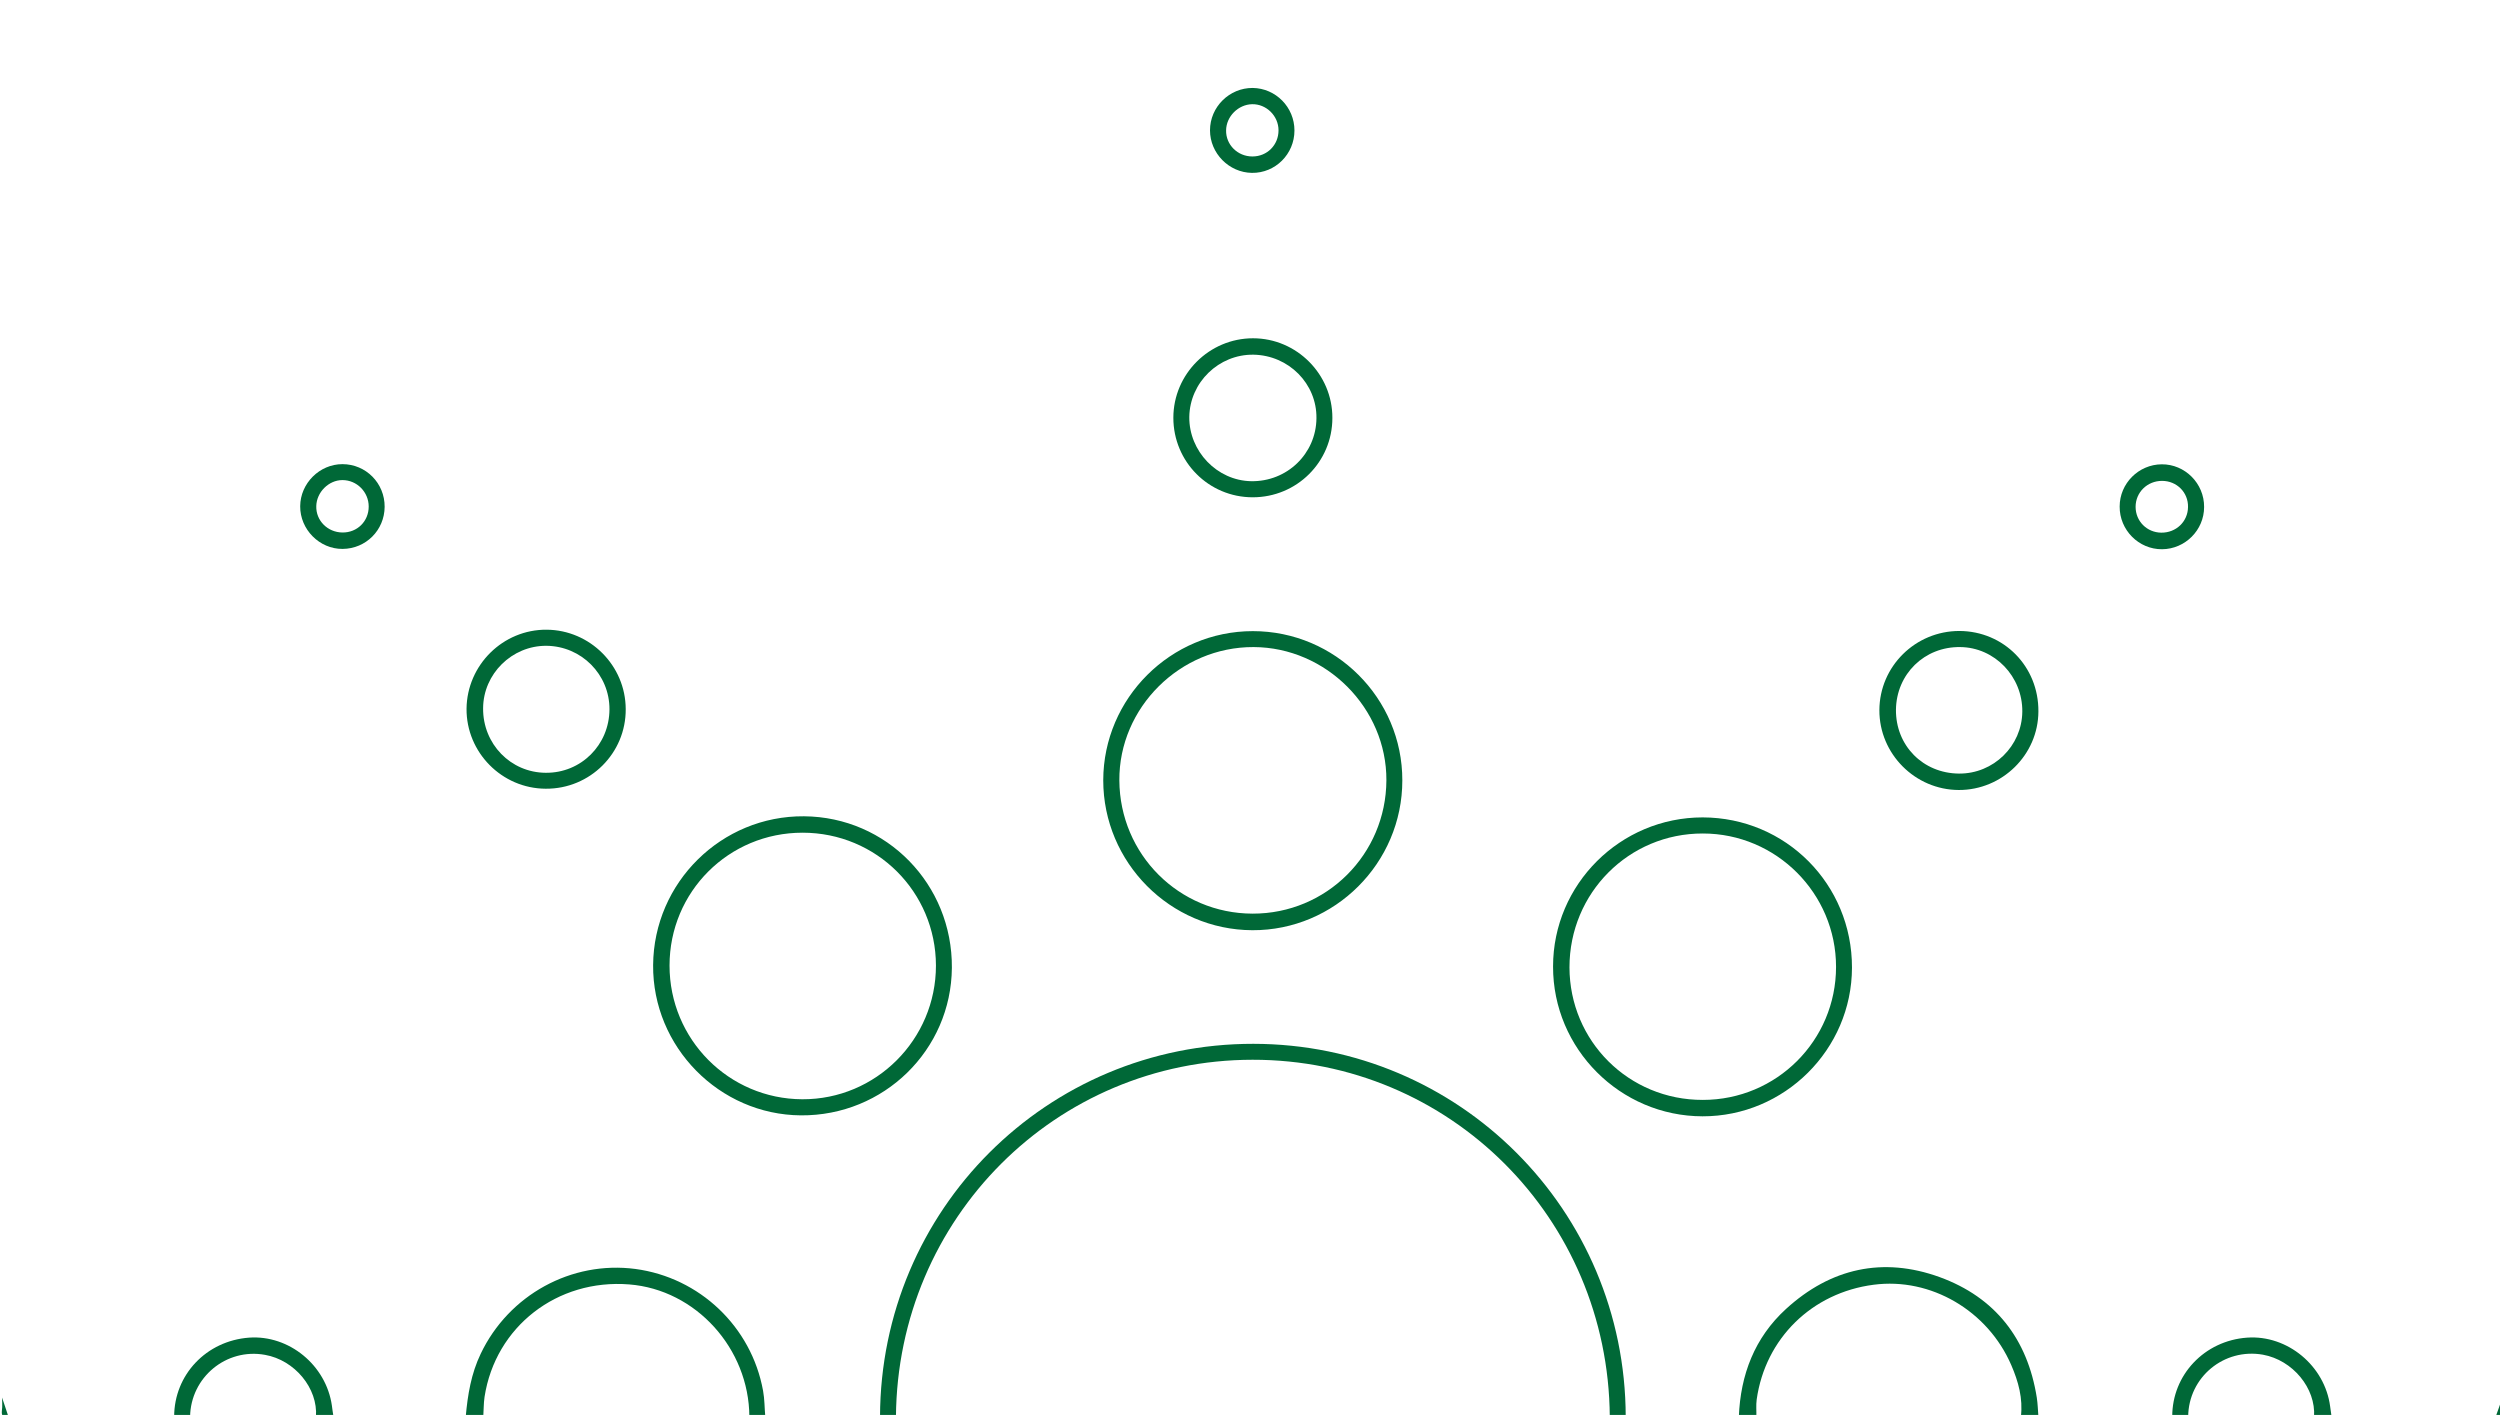 <?xml version="1.0" encoding="utf-8"?>
<!-- Generator: Adobe Illustrator 24.0.1, SVG Export Plug-In . SVG Version: 6.00 Build 0)  -->
<svg version="1.1" id="Layer_1" xmlns="http://www.w3.org/2000/svg" xmlns:xlink="http://www.w3.org/1999/xlink" x="0px" y="0px"
	 viewBox="0 0 1569 888" style="enable-background:new 0 0 1569 888;" xml:space="preserve">
<style type="text/css">
	.st0{fill:#006837;}
</style>
<g id="q4b5cs_1_">
	<g>
		<g>
			<path class="st0" d="M1010.3,889.1c-0.9-124.7-100.5-224.1-224.2-224c-123.5,0.1-222.8,99.5-223.8,224c-3.3,0-6.7,0-10,0
				c0.4-129.9,104.7-234.1,234.3-234c129.2,0.1,233.4,104.4,233.7,234C1017,889.1,1013.6,889.1,1010.3,889.1z"/>
			<path class="st0" d="M1268.3,889.1c1.4-11.4-1.6-22.1-6-32.3c-14.8-34.3-50.6-55.2-86.4-50.5c-38.7,5-68,33.7-73.4,72
				c-0.5,3.6-0.1,7.2-0.2,10.9c-3.7,0-7.3,0-11,0c1-26.4,9.9-49.7,29.6-67.7c28-25.6,60.8-32.9,96.4-20c34.9,12.7,55.2,38.8,61,75.7
				c0.6,3.9,0.7,8,1,11.9C1275.6,889.1,1272,889.1,1268.3,889.1z"/>
			<path class="st0" d="M470.3,889.1c-0.2-42.8-33.6-79.7-75.4-83c-45.2-3.6-84,26.5-90.8,70.6c-0.6,4.1-0.5,8.3-0.8,12.4
				c-3.7,0-7.3,0-11,0c1.2-13.7,3.4-27,9.4-39.5c17.6-36.9,56.9-58.5,97.1-53.2c40.3,5.4,72.8,36.2,80.1,76.4
				c1,5.4,0.9,10.9,1.4,16.4C477,889.1,473.6,889.1,470.3,889.1z"/>
			<path class="st0" d="M1452.3,889.1c1.2-17.9-13.4-35.5-32.1-38.9c-24.4-4.3-46.7,14.1-46.9,38.9c-3.3,0-6.7,0-10,0
				c-0.1-26.2,20.2-47.7,47-49.6c25.3-1.8,48.8,17.7,52.1,43.2c0.3,2.1,0.6,4.3,0.9,6.4C1459.6,889.1,1456,889.1,1452.3,889.1z"/>
			<path class="st0" d="M198.3,889.1c1.3-17.8-13.3-35.5-32-38.8c-24.3-4.4-46.6,14.1-47,38.8c-3.3,0-6.7,0-10,0
				c0-26.3,20.2-47.6,47-49.6c25.1-1.8,48.4,17.3,52,42.7c0.3,2.3,0.6,4.6,1,6.9C205.6,889.1,202,889.1,198.3,889.1z"/>
			<path class="st0" d="M1566.3,889.1c1.7-4.7,3.3-9.3,5-14c0,3-0.3,6,0.1,9C1572,888.3,1570.5,890,1566.3,889.1z"/>
			<path class="st0" d="M1.3,877.1c1.3,4,2.7,8,4,12c-3.4,0.8-4.5-0.5-4.1-4C1.6,882.4,1.3,879.7,1.3,877.1z"/>
			<path class="st0" d="M786.3,396.1c51.7,0,93.9,42.1,93.8,93.7c0,51.8-42.4,94.2-94.1,94c-51.6-0.2-93.6-42.5-93.6-94.1
				C692.5,438.2,734.7,396.1,786.3,396.1z M786.1,573.4c46.4,0.1,83.8-37.2,84-83.7c0.2-45.3-37.8-83.4-83.3-83.6
				c-46.2-0.2-84.6,38-84.3,83.7C702.8,536.2,739.9,573.3,786.1,573.4z"/>
			<path class="st0" d="M409.9,605.7c0.4-51.9,42.9-93.8,94.7-93.4c51.9,0.4,93.2,42.7,92.8,95.1c-0.4,51.6-42.7,93-94.8,92.6
				C451.4,699.6,409.5,657,409.9,605.7z M503.7,522.6c-46.4,0-83.5,37.1-83.5,83.4c0,46.3,37.2,83.7,83.3,83.9
				c46.2,0.2,83.9-37.5,83.9-83.9C587.3,559.7,550.1,522.6,503.7,522.6z"/>
			<path class="st0" d="M1068.6,513c52.2,0.1,93.8,42,93.7,94.3c-0.1,51.4-42.4,93.4-93.8,93.3c-51.7-0.1-93.9-42.4-93.8-94
				C974.7,555,1016.9,513,1068.6,513z M1068.7,690.3c46.3,0,83.6-37.3,83.6-83.5c0-46.1-37.5-83.7-83.6-83.7
				c-46.4-0.1-83.7,37.3-83.7,84C985.1,653.4,1022.2,690.4,1068.7,690.3z"/>
			<path class="st0" d="M342.5,495c-27.5-0.1-49.9-22.8-49.7-50.2c0.3-27.5,22.9-49.8,50.3-49.6c27.2,0.2,49.5,22.5,49.6,49.8
				C392.9,472.7,370.3,495.2,342.5,495z M382.5,445.2c0.1-21.9-17.6-39.7-39.6-39.9c-21.6-0.1-39.6,17.6-39.7,39.2
				c-0.2,22.4,17.3,40.4,39.3,40.5C364.7,485.2,382.4,467.5,382.5,445.2z"/>
			<path class="st0" d="M1229.7,396c27.9,0.1,49.8,22.3,49.6,50.5c-0.1,27.2-22.7,49.4-50,49.3c-27.4-0.1-49.9-22.7-49.8-50.1
				C1179.6,418.2,1202.1,396,1229.7,396z M1189.9,445.4c-0.2,22.5,16.9,39.9,39.5,40.1c21.7,0.2,39.6-17.3,39.8-38.9
				c0.2-22-17.3-40.3-39-40.5C1207.8,405.8,1190.2,423,1189.9,445.4z"/>
			<path class="st0" d="M786.2,312.1c-27.6,0-49.8-22.3-49.8-49.9c0-27.4,22.5-49.9,50-49.9c27.4,0,49.9,22.6,49.8,50
				C836.2,289.9,813.9,312.1,786.2,312.1z M786.7,222.6c-21.8-0.3-40,17.4-40.3,39.1c-0.2,21.5,17.4,39.9,38.8,40.3
				c22.5,0.4,40.8-17.2,41-39.5C826.5,240.8,808.8,223,786.7,222.6z"/>
			<path class="st0" d="M1383.3,318.2c0,14.5-11.9,26.4-26.4,26.5c-14.6,0.1-26.7-12-26.6-26.8c0-14.5,11.9-26.4,26.4-26.5
				C1371.3,291.3,1383.4,303.4,1383.3,318.2z M1356.9,301.8c-9.3,0-16.6,7.2-16.6,16.3c0,9,7.1,16.1,16.1,16.2
				c9.3,0.1,16.7-6.9,16.8-16.1C1373.4,309.1,1366.2,301.8,1356.9,301.8z"/>
			<path class="st0" d="M812.4,81.9c0,14.8-12,26.8-26.7,26.6c-14.4-0.2-26.3-12.3-26.3-26.7c0-14.7,12.2-26.7,26.8-26.6
				C800.7,55.4,812.4,67.3,812.4,81.9z M786,98.2c9.3,0,16.4-7.2,16.4-16.4c0-9.1-7.7-16.6-16.6-16.4c-8.7,0.2-16.2,7.7-16.3,16.4
				C769.3,90.8,776.7,98.2,786,98.2z"/>
			<path class="st0" d="M241.4,318.1c-0.1,14.6-11.7,26.3-26.4,26.4c-14.5,0.1-26.7-12.2-26.6-26.8c0.1-14.4,12.2-26.4,26.5-26.4
				C229.7,291.3,241.5,303.3,241.4,318.1z M214.9,334.2c9.3,0.1,16.5-7,16.5-16.3c0-9.1-7.4-16.6-16.5-16.6
				c-8.6,0-16.2,7.6-16.4,16.3C198.2,326.7,205.6,334.1,214.9,334.2z"/>
		</g>
	</g>
</g>
</svg>
